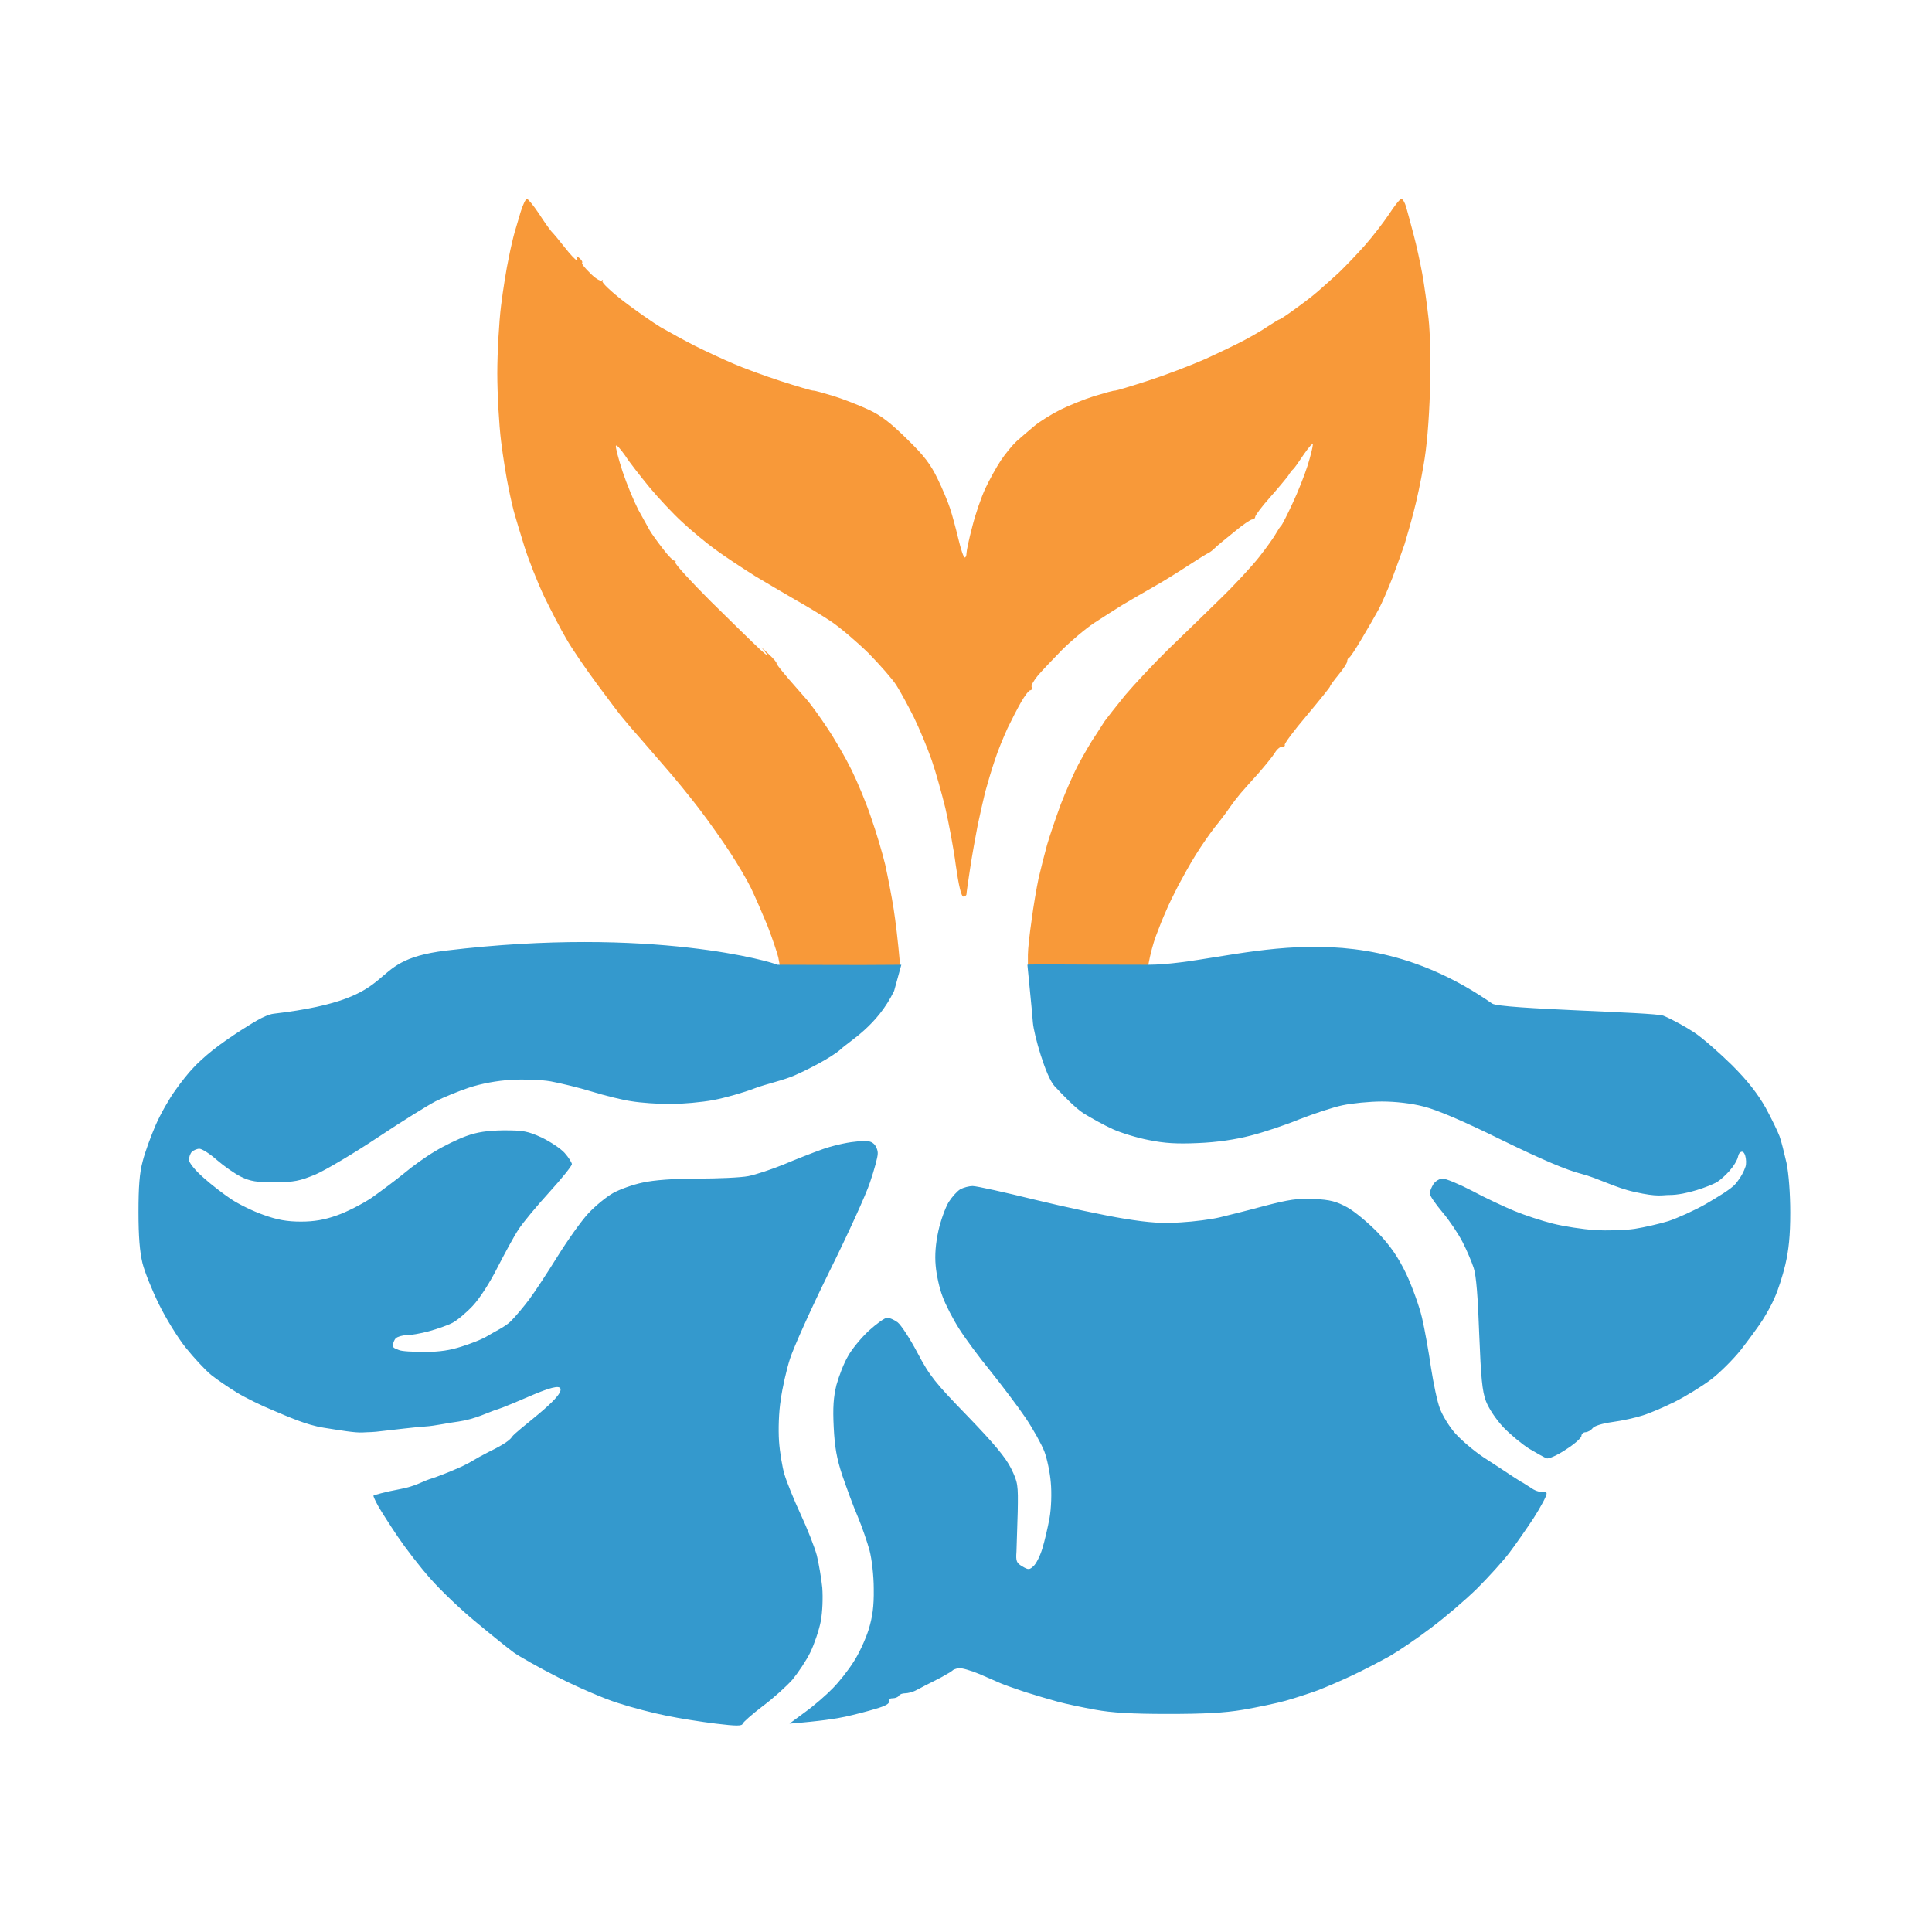 <svg version="1.2" xmlns="http://www.w3.org/2000/svg" viewBox="0 0 777 777" width="777" height="777"><style>.a{fill:#f89939}.b{opacity:1;fill:#3499cd}</style><path class="a" d="m209.4 85.2c-0.8 2.8-1.9 6.5-2.4 8.1-0.5 1.7-1.6 6.3-2.4 10.4-0.9 4.1-2.3 12.8-3.1 19.3-0.8 6.5-1.5 18.7-1.5 27.1 0 8.5 0.7 20.7 1.5 27.2 0.8 6.5 2.2 15.2 3.1 19.3 0.8 4 1.9 8.7 2.4 10.3 0.5 1.7 2.2 7.5 3.9 12.9 1.7 5.4 5.3 14.5 8 20.2 2.8 5.7 6.7 13.3 8.8 16.8 2 3.6 7.6 11.8 12.4 18.3 4.8 6.5 9.7 13 10.9 14.3 1.1 1.4 4.2 5 6.8 7.9 2.6 3 7.2 8.3 10.2 11.8 3.1 3.5 8.9 10.6 12.9 15.8 4 5.2 9.7 13.3 12.7 17.9 3 4.6 6.8 11 8.4 14.3 1.6 3.3 4.6 10.2 6.7 15.3 2 5.2 3.9 10.9 4.3 12.6l0.6 3.2h48.4c-0.9-10.3-1.8-17.5-2.6-22.7-0.8-5.2-2.4-13.2-3.4-17.8-1.1-4.6-3.6-13-5.6-18.7-1.9-5.8-5.5-14.4-7.9-19.3-2.4-4.9-6.8-12.5-9.7-16.8-2.9-4.4-6.4-9.2-7.8-10.9-1.4-1.6-4.9-5.6-7.7-8.8-2.8-3.3-5.1-6.1-5-6.4 0.2-0.3-1.2-1.9-2.9-3.5l-3.2-3c3.8 4.6 2.6 3.7-0.4 1-2.9-2.7-11.9-11.5-20-19.5-8-8-14.4-15-14.2-15.6 0.3-0.5 0.1-0.9-0.3-0.7-0.5 0.1-2.6-2-4.7-4.8-2.1-2.7-4.5-6-5.3-7.4-0.7-1.3-2.8-5.1-4.6-8.3-1.7-3.3-4.6-10.2-6.3-15.3-1.7-5.2-2.9-9.9-2.7-10.4 0.2-0.6 1.8 1.2 3.7 3.9 1.8 2.8 6.3 8.5 9.9 12.9 3.6 4.3 9.4 10.5 12.9 13.7 3.5 3.3 9.4 8.2 13.2 11 3.8 2.8 11.2 7.7 16.3 10.9 5.2 3.1 12.5 7.4 16.3 9.6 3.8 2.1 10.1 5.9 13.9 8.4 3.8 2.5 10.7 8.4 15.4 13 4.6 4.7 9.7 10.5 11.2 12.9 1.6 2.5 4.7 8.2 7 12.8 2.3 4.7 5.5 12.4 7.2 17.3 1.7 4.9 4.1 13.6 5.5 19.3 1.3 5.7 3.3 16 4.2 23 1.2 8.4 2.2 12.6 3.1 12.6 0.6 0 1.2-0.5 1.2-1 0-0.6 0.7-5.3 1.5-10.6 0.8-5.3 2.2-13 3-17.1 0.9-4.1 2.2-10.1 3-13.3 0.9-3.3 2.6-9.1 3.9-12.9 1.2-3.8 3.6-9.5 5.1-12.8 1.6-3.3 4-8 5.5-10.6 1.5-2.6 3.1-4.7 3.7-4.7 0.5 0 0.8-0.6 0.5-1.3-0.3-0.6 0.9-2.7 2.5-4.6 1.6-1.9 6-6.5 9.6-10.2 3.7-3.7 9.5-8.6 13.1-11 3.5-2.3 8.6-5.5 11.3-7.2 2.7-1.6 8.3-4.9 12.4-7.2 4.1-2.3 10.5-6.3 14.3-8.8 3.8-2.5 7.4-4.7 7.9-4.9 0.5-0.2 1.7-1.1 2.6-2 0.9-0.9 4.4-3.8 7.8-6.5 3.3-2.8 6.6-5 7.2-5 0.7 0 1.2-0.5 1.2-1 0-0.6 2.6-4.1 5.9-7.8 3.3-3.7 6.6-7.7 7.4-8.8 0.7-1.2 1.7-2.4 2-2.6 0.4-0.3 2.3-3 4.3-6 2-2.9 3.6-4.7 3.6-3.9 0 0.8-0.9 4.6-2.1 8.4-1.2 3.8-3.9 10.7-6.1 15.3-2.1 4.6-4.2 8.6-4.5 8.9-0.4 0.3-1.3 1.7-2.1 3.1-0.8 1.5-3.8 5.7-6.7 9.4-2.9 3.7-10 11.4-15.8 17-5.8 5.7-15.2 14.8-20.9 20.3-5.6 5.5-13.4 13.8-17.3 18.4-3.8 4.7-7.5 9.4-8.2 10.4-0.7 1.1-2.4 3.7-3.8 5.9-1.5 2.1-4.3 7-6.4 10.8-2.1 3.8-5.4 11.4-7.5 16.8-2 5.5-4.5 12.8-5.5 16.3-1 3.6-2.5 9.6-3.4 13.4-0.8 3.8-2.1 11.3-2.8 16.8-0.8 5.4-1.5 11.7-1.5 14v4.2h48.4c0.9-4.9 2-8.8 3.1-11.8 1.1-3 2.9-7.5 4-9.9 1-2.5 3.3-7.1 5-10.4 1.7-3.2 4.8-8.8 7-12.3 2.2-3.6 5.6-8.4 7.5-10.9 2-2.4 4.7-6 6-7.9 1.3-1.9 3.4-4.6 4.5-5.9 1.2-1.4 4.5-5.1 7.3-8.2 2.7-3.1 5.7-6.8 6.5-8.1 0.8-1.4 2.1-2.5 2.9-2.5 0.9 0 1.3-0.3 1.1-0.7-0.3-0.4 3.7-5.8 8.9-11.9 5.1-6.1 9.3-11.3 9.3-11.6 0-0.3 1.5-2.4 3.4-4.7 1.9-2.3 3.5-4.7 3.5-5.4 0-0.7 0.4-1.4 0.8-1.5 0.4-0.1 2.7-3.6 5.1-7.7 2.4-4 5.5-9.4 6.8-11.8 1.3-2.5 3.8-8.2 5.6-12.9 1.7-4.6 3.9-10.6 4.8-13.3 0.8-2.7 2.5-8.5 3.6-12.8 1.2-4.4 3-12.8 4-18.8 1.3-7.1 2.2-17.6 2.6-30.1 0.3-11.8 0.1-23.2-0.6-29.2-0.6-5.4-1.7-13.4-2.5-17.8-0.8-4.3-2.3-11.4-3.5-15.8-1.1-4.3-2.5-9.3-3-11.1-0.5-1.8-1.4-3.2-1.9-3.2-0.6 0-2.8 2.8-5 6.2-2.3 3.4-6.6 9-9.7 12.5-3.1 3.5-7.8 8.4-10.5 11-2.8 2.5-6.5 5.9-8.4 7.5-1.9 1.7-6 4.8-9.2 7.1-3.1 2.3-5.9 4.1-6.1 4.1-0.3 0-2.4 1.3-4.7 2.8-2.3 1.6-6.7 4.1-9.7 5.7-3 1.6-10.1 5-15.8 7.6-5.7 2.5-15.9 6.4-22.7 8.6-6.8 2.2-12.8 4-13.3 4-0.6-0.1-4.4 1-8.4 2.2-4.1 1.3-10.3 3.8-13.9 5.6-3.5 1.8-8.2 4.7-10.3 6.5-2.2 1.8-5.4 4.6-7.1 6.1-1.6 1.5-4.5 5-6.3 7.7-1.8 2.7-4.6 7.8-6.3 11.4-1.6 3.5-4 10.4-5.2 15.3-1.3 4.9-2.3 9.7-2.3 10.6 0 1-0.3 1.7-0.7 1.7-0.5 0-1.6-3.4-2.6-7.6-1-4.2-2.5-9.7-3.3-12.1-0.8-2.5-3-7.8-5-11.9-2.8-5.8-5.3-9.2-12.3-16-6.5-6.4-10.4-9.5-15.4-11.8-3.6-1.7-10-4.2-14.1-5.5-4-1.2-7.8-2.3-8.3-2.2-0.6 0-6.4-1.7-12.9-3.8-6.5-2.1-15.2-5.3-19.3-7.1-4-1.7-10.9-4.9-15.3-7.1-4.3-2.2-10.5-5.6-13.8-7.5-3.3-2-10-6.7-15-10.5-5-3.9-8.8-7.5-8.4-8 0.3-0.5 0.2-0.7-0.3-0.3-0.6 0.4-2.7-0.9-4.7-3-2.1-2-3.5-3.8-3.2-4.1 0.3-0.3-0.2-1.2-1.2-2-0.9-0.8-1.4-0.9-1-0.2 0.4 0.6 0.4 1.2 0 1.1-0.4 0-2.6-2.3-4.7-5-2.2-2.8-4.6-5.7-5.5-6.6-0.8-0.9-3.1-4.2-5.1-7.3-2.1-3.1-4.2-5.7-4.7-5.7-0.5 0-1.6 2.3-2.5 5.2z"/><path class="b" d="m199.1 567.1c7.9-2.3 25.4-11.8 26.3-8.6 1.2 3.7-17.9 16.8-19.6 19.5-1.1 1.8-6.1 4.4-9.4 6-5.9 3-6.1 3.6-10.5 5.7-4.4 2-10.7 4.5-13.2 5.2-2.5 0.8-5.8 2.9-11.9 4-6 1.1-10.4 2.4-10.6 2.6-0.1 0.3 0.8 2.2 1.9 4.2 1.2 2.1 4.7 7.6 7.8 12.2 3.1 4.6 9 12.3 13.2 17 4.1 4.7 12.5 12.7 18.5 17.6 6 5 12.7 10.4 14.9 12 2.2 1.6 10.3 6.2 18 10.1 7.7 3.9 18.5 8.6 24 10.3 5.5 1.8 14.3 4.1 19.5 5.1 5.2 1.1 14.2 2.5 19.9 3.2 8.3 1 10.5 1 10.8 0 0.2-0.6 3.8-3.8 8-7 4.2-3.1 9.6-8 12-10.7 2.3-2.8 5.6-7.7 7.2-11 1.6-3.3 3.5-8.9 4.2-12.5 0.7-3.9 0.9-9.3 0.6-13.5-0.4-3.9-1.4-9.7-2.2-13-0.9-3.3-3.8-10.7-6.5-16.5-2.7-5.8-5.6-13-6.5-16-0.9-3-1.9-9.1-2.2-13.5-0.3-4.6-0.1-11.7 0.7-16.5 0.6-4.7 2.3-12.1 3.7-16.5 1.4-4.4 8.5-20.2 15.8-35 7.4-14.9 14.8-31.1 16.4-36 1.7-5 3.1-10.1 3.1-11.5 0.1-1.4-0.7-3.2-1.6-4-1.3-1.2-3-1.4-7.8-0.8-3.3 0.3-9.3 1.7-13.1 3.1-3.9 1.4-10.8 4.1-15.5 6.1-4.7 1.9-11 4-14 4.6-3 0.6-12.3 1-20.5 1-9.6 0-17.5 0.6-22 1.6-3.9 0.8-9.2 2.7-11.9 4.2-2.7 1.5-7.2 5.2-10 8.2-2.8 3-8.4 10.9-12.5 17.5-4.1 6.6-9.1 14.2-11.2 17-2 2.7-5.4 6.8-7.5 8.9-2.2 2.2-6.6 4.2-9 5.7-2.5 1.6-7.4 3.4-10.9 4.5-4.4 1.4-8.5 2.1-14.4 2.1-4.8 0-9.7-0.2-10.8-0.8-1.1-0.5-2.3-0.7-2.3-1.7 0-0.9 0.5-2.3 1.2-3 0.7-0.6 2.6-1.2 4.2-1.2 1.7 0 5.8-0.7 9.1-1.6 3.3-0.9 7.6-2.4 9.5-3.4 1.9-1 5.6-4.1 8.2-6.9 2.8-3 6.9-9.4 9.9-15.4 2.9-5.6 6.6-12.5 8.4-15.2 1.8-2.8 7.4-9.5 12.4-15 5-5.5 9.1-10.6 9.1-11.3 0-0.6-1.3-2.7-2.9-4.5-1.5-1.7-5.7-4.5-9.2-6.2-5.7-2.6-7.4-2.9-15.4-2.9-6.6 0.1-10.6 0.7-15 2.3-3.3 1.2-8.9 3.9-12.5 6.1-3.6 2.1-9.2 6.1-12.5 8.9-3.3 2.7-9.2 7.1-13 9.8-3.9 2.6-10.2 5.8-14 7.1-5 1.8-9.2 2.5-14.5 2.5-5.5 0-9.5-0.7-15-2.7-4.1-1.4-10-4.3-13-6.3-3-2-8.1-5.9-11.2-8.7-3.3-2.9-5.8-6-5.8-7.1 0-1.1 0.5-2.6 1.2-3.3 0.7-0.6 2-1.2 3-1.2 1 0 4.2 2 7 4.5 2.9 2.5 7.3 5.6 9.8 6.8 3.7 1.8 6.2 2.2 13.5 2.2 7.9-0.1 10-0.5 16.5-3.2 4.1-1.8 15.4-8.5 25-14.9 9.6-6.4 20.1-12.9 23.2-14.5 3.2-1.6 9.3-4.1 13.5-5.5 4.9-1.6 11.2-2.8 16.8-3.1 5.2-0.3 11.9-0.1 16 0.6 3.8 0.7 11.3 2.5 16.5 4.1 5.2 1.6 12.4 3.4 16 3.9 3.6 0.6 10.5 1.1 15.5 1.1 4.9 0 12.8-0.7 17.5-1.6 4.7-0.9 12.1-3 16.5-4.7 4.4-1.7 12-3.3 16.5-5.4 4.8-2.1 14.4-7 18.1-10.3 3.6-3.4 14.7-9.4 21.5-23.5l2.9-10.5c-22.9 0.2-30.4 0-49.9 0-1.1-0.8-50-15.7-133.2-5.7-35.3 4.3-14.6 19-69.4 25.4-3.8 0.5-9.4 4.4-13 6.6-3.6 2.3-8.8 5.9-11.5 8.1-2.8 2.2-6.3 5.4-7.8 7.1-1.6 1.6-4.9 5.7-7.2 9-2.4 3.3-6 9.6-7.9 14-1.9 4.4-4.3 10.9-5.2 14.5-1.3 4.7-1.7 10.4-1.7 20.5 0 9.8 0.5 15.9 1.6 20.5 0.9 3.6 3.9 11 6.6 16.5 2.7 5.5 7.5 13.4 10.8 17.5 3.3 4.1 7.9 9.1 10.4 11.1 2.4 1.9 7.1 5.1 10.4 7.1 3.3 2 9.8 5.2 14.5 7.1 5.5 2.3 13.1 5.8 20.2 6.9 6.4 1 12.6 2.1 15.7 1.9 3-0.2 3.5 0 8.1-0.6 3.9-0.4 13.3-1.6 17.1-1.8 3.6-0.2 9.4-1.5 13.4-2 6.4-0.9 12.5-3.9 14.6-4.6zm225-130.3c3.7 4 8.5 8.9 11.6 10.9 3.2 2 8.5 4.9 11.8 6.4 3.3 1.5 9.8 3.5 14.5 4.4 6.4 1.3 11.3 1.6 20 1.2 7.4-0.3 14.9-1.4 21-3 5.2-1.3 14.1-4.3 19.7-6.6 5.7-2.2 13.4-4.8 17.3-5.6 3.8-0.8 10.9-1.5 15.7-1.5 5.5 0 11.8 0.7 16.8 2 5.3 1.3 15.9 5.8 31.5 13.5 16.4 8 26.1 12.1 32 13.6 6.9 1.8 13.6 5.6 21.5 7.3 9.4 2.1 10.8 1.2 13.9 1.2 6.8 0 15.9-3.5 18.8-5 1.3-0.7 6.5-4.8 8.5-9.5 0.4-1 0.4-1.8 0.9-2.4 2.2-2.2 3.1 3.3 2.4 5.5-0.7 2-1.6 3.9-3.9 6.8-1.8 2.2-7.6 5.6-12.2 8.3-4.6 2.6-11.3 5.6-14.9 6.8-3.6 1.1-9.7 2.5-13.5 3.1-3.9 0.6-11.1 0.8-16 0.5-5-0.3-12.6-1.5-17-2.6-4.4-1.1-11.4-3.4-15.5-5.1-4.1-1.7-11.8-5.3-17-8.1-5.2-2.7-10.5-4.9-11.8-4.9-1.2 0-2.9 1-3.7 2.2-0.8 1.3-1.5 3-1.5 3.8 0 0.8 2.3 4.2 5.1 7.5 2.8 3.3 6.4 8.7 8.1 12 1.7 3.3 3.7 8 4.5 10.5 1 3 1.7 11.9 2.2 26.5 0.7 17.6 1.2 23 2.7 27 1.1 2.9 4 7.3 7 10.5 2.9 3 7.6 6.9 10.5 8.7 3 1.8 6.1 3.5 6.9 3.8 0.8 0.3 4.3-1.2 7.7-3.5 3.5-2.2 6.3-4.7 6.3-5.5 0-0.8 0.8-1.5 1.7-1.5 1-0.1 2.2-0.8 2.8-1.6 0.6-0.9 3.8-1.9 8-2.5 3.8-0.5 9.2-1.7 12-2.6 2.7-0.8 8.6-3.3 13-5.5 4.4-2.2 10.9-6.2 14.5-8.9 3.6-2.7 9.1-8.2 12.2-12.1 3.1-4 7-9.3 8.6-11.8 1.6-2.5 3.9-6.6 5-9.3 1.2-2.6 3.1-8.4 4.2-13 1.4-6 2-11.7 2-21 0-7.6-0.6-15.6-1.5-20-0.9-3.9-2.1-8.8-2.8-10.7-0.7-1.9-3.2-7.1-5.6-11.5-3.2-5.6-7.1-10.7-13.5-17.1-5-4.9-11.8-10.9-15.1-13.1-3.3-2.2-8.9-5.3-12.5-6.8-3.6-1.5-65.6-2.6-68.9-4.9-56.9-39.6-105.5-15.6-138.5-15.6-26.3 0-48.4-0.3-48.4 0 0 0.6 2 19.6 2.2 23.2 0.4 4.9 5.2 21.8 8.7 25.6zm188.2 159.4c-2.5-1.5 4.4 2.9-3.9-2.4-2.5-1.7-8.1-5.3-11.9-7.8-3.9-2.6-8.9-6.9-11.3-9.6-2.4-2.7-5.1-7.2-6.1-9.9-1.1-2.8-2.6-10.2-3.6-16.5-0.9-6.3-2.5-15.3-3.6-20-1.1-4.7-4-12.7-6.4-17.8-3.3-6.8-6.3-11.1-11.4-16.5-3.8-3.9-9.3-8.5-12.2-10.1-4.4-2.4-6.9-3.1-13.4-3.4-6.6-0.3-10 0.2-20 2.8-6.6 1.8-14.7 3.8-18 4.6-3.3 0.8-10.3 1.7-15.5 2-7.3 0.5-12.6 0.2-23-1.5-7.4-1.2-23.5-4.6-35.8-7.6-12.2-3-23.4-5.5-25-5.5-1.5 0-3.7 0.6-5 1.3-1.2 0.7-3.3 3-4.7 5.2-1.3 2.2-3.2 7.4-4.1 11.5-1.1 5-1.5 9.7-1.1 14 0.3 3.6 1.5 9.2 2.8 12.5 1.2 3.3 4.2 9.1 6.7 13 2.4 3.8 8.1 11.5 12.6 17 4.4 5.5 10.7 13.8 13.9 18.5 3.2 4.7 6.6 10.9 7.7 13.7 1.1 2.9 2.3 8.6 2.6 12.5 0.4 4.2 0.2 10.3-0.5 14.3-0.7 3.8-2 9.4-2.9 12.3-0.9 3-2.5 6.1-3.5 7-1.7 1.6-2.1 1.6-4.5 0.2-2.4-1.4-2.7-2.1-2.4-6 0.1-2.5 0.3-9.7 0.5-16 0.2-10.9 0.1-11.8-2.7-17.5-2.2-4.4-6.8-9.9-17.5-21-13-13.4-15.2-16.1-20.1-25.4-3-5.7-6.6-11.2-8-12.3-1.4-1-3.3-1.9-4.3-1.8-0.9 0-4.2 2.4-7.3 5.2-3.1 2.9-6.9 7.5-8.4 10.3-1.6 2.7-3.6 7.9-4.6 11.5-1.2 4.9-1.5 9-1.1 17 0.4 8 1.2 12.6 3.5 19.5 1.7 4.9 4.4 12.4 6.2 16.5 1.7 4.1 3.8 10.2 4.7 13.5 0.9 3.4 1.7 10.1 1.7 15.5 0.1 7.1-0.5 11.3-2.1 16.5-1.2 3.8-3.9 9.7-6.1 13-2.1 3.3-5.8 8-8.3 10.5-2.4 2.5-7.3 6.8-10.9 9.4l-6.5 4.8c12.4-1 18.9-2 22.5-2.8 3.6-0.8 9.1-2.2 12.3-3.2 3.8-1.1 5.6-2.1 5.2-3-0.3-0.7 0.3-1.2 1.5-1.2 1.1 0 2.2-0.5 2.5-1 0.3-0.6 1.4-1 2.5-1 1.1 0 2.9-0.5 4-1 1.1-0.6 3-1.5 4.2-2.2 1.3-0.6 4.1-2.1 6.3-3.2 2.2-1.2 4.2-2.4 4.5-2.7 0.3-0.4 1.4-0.8 2.5-1 1.1-0.2 4.9 0.9 8.5 2.4 3.6 1.6 7.4 3.2 8.5 3.7 1.1 0.5 5.4 2 9.5 3.4 4.1 1.3 10.2 3.1 13.5 4 3.3 0.9 10 2.3 15 3.2 6.5 1.2 14.6 1.7 29 1.7 14.6 0 22.8-0.4 30.5-1.7 5.8-1 13.4-2.6 17-3.6 3.6-1 9.4-2.9 13-4.2 3.6-1.4 10.1-4.2 14.5-6.3 4.4-2.1 10.9-5.5 14.5-7.5 3.6-2.1 11-7.1 16.5-11.3 5.5-4.1 13.8-11.2 18.5-15.8 4.7-4.7 10.5-11.1 13-14.4 2.5-3.3 6.9-9.6 9.8-14 2.8-4.4 5.2-8.8 5.2-9.8 0-1.4-1.4 0.4-5.3-1.7"/></svg>